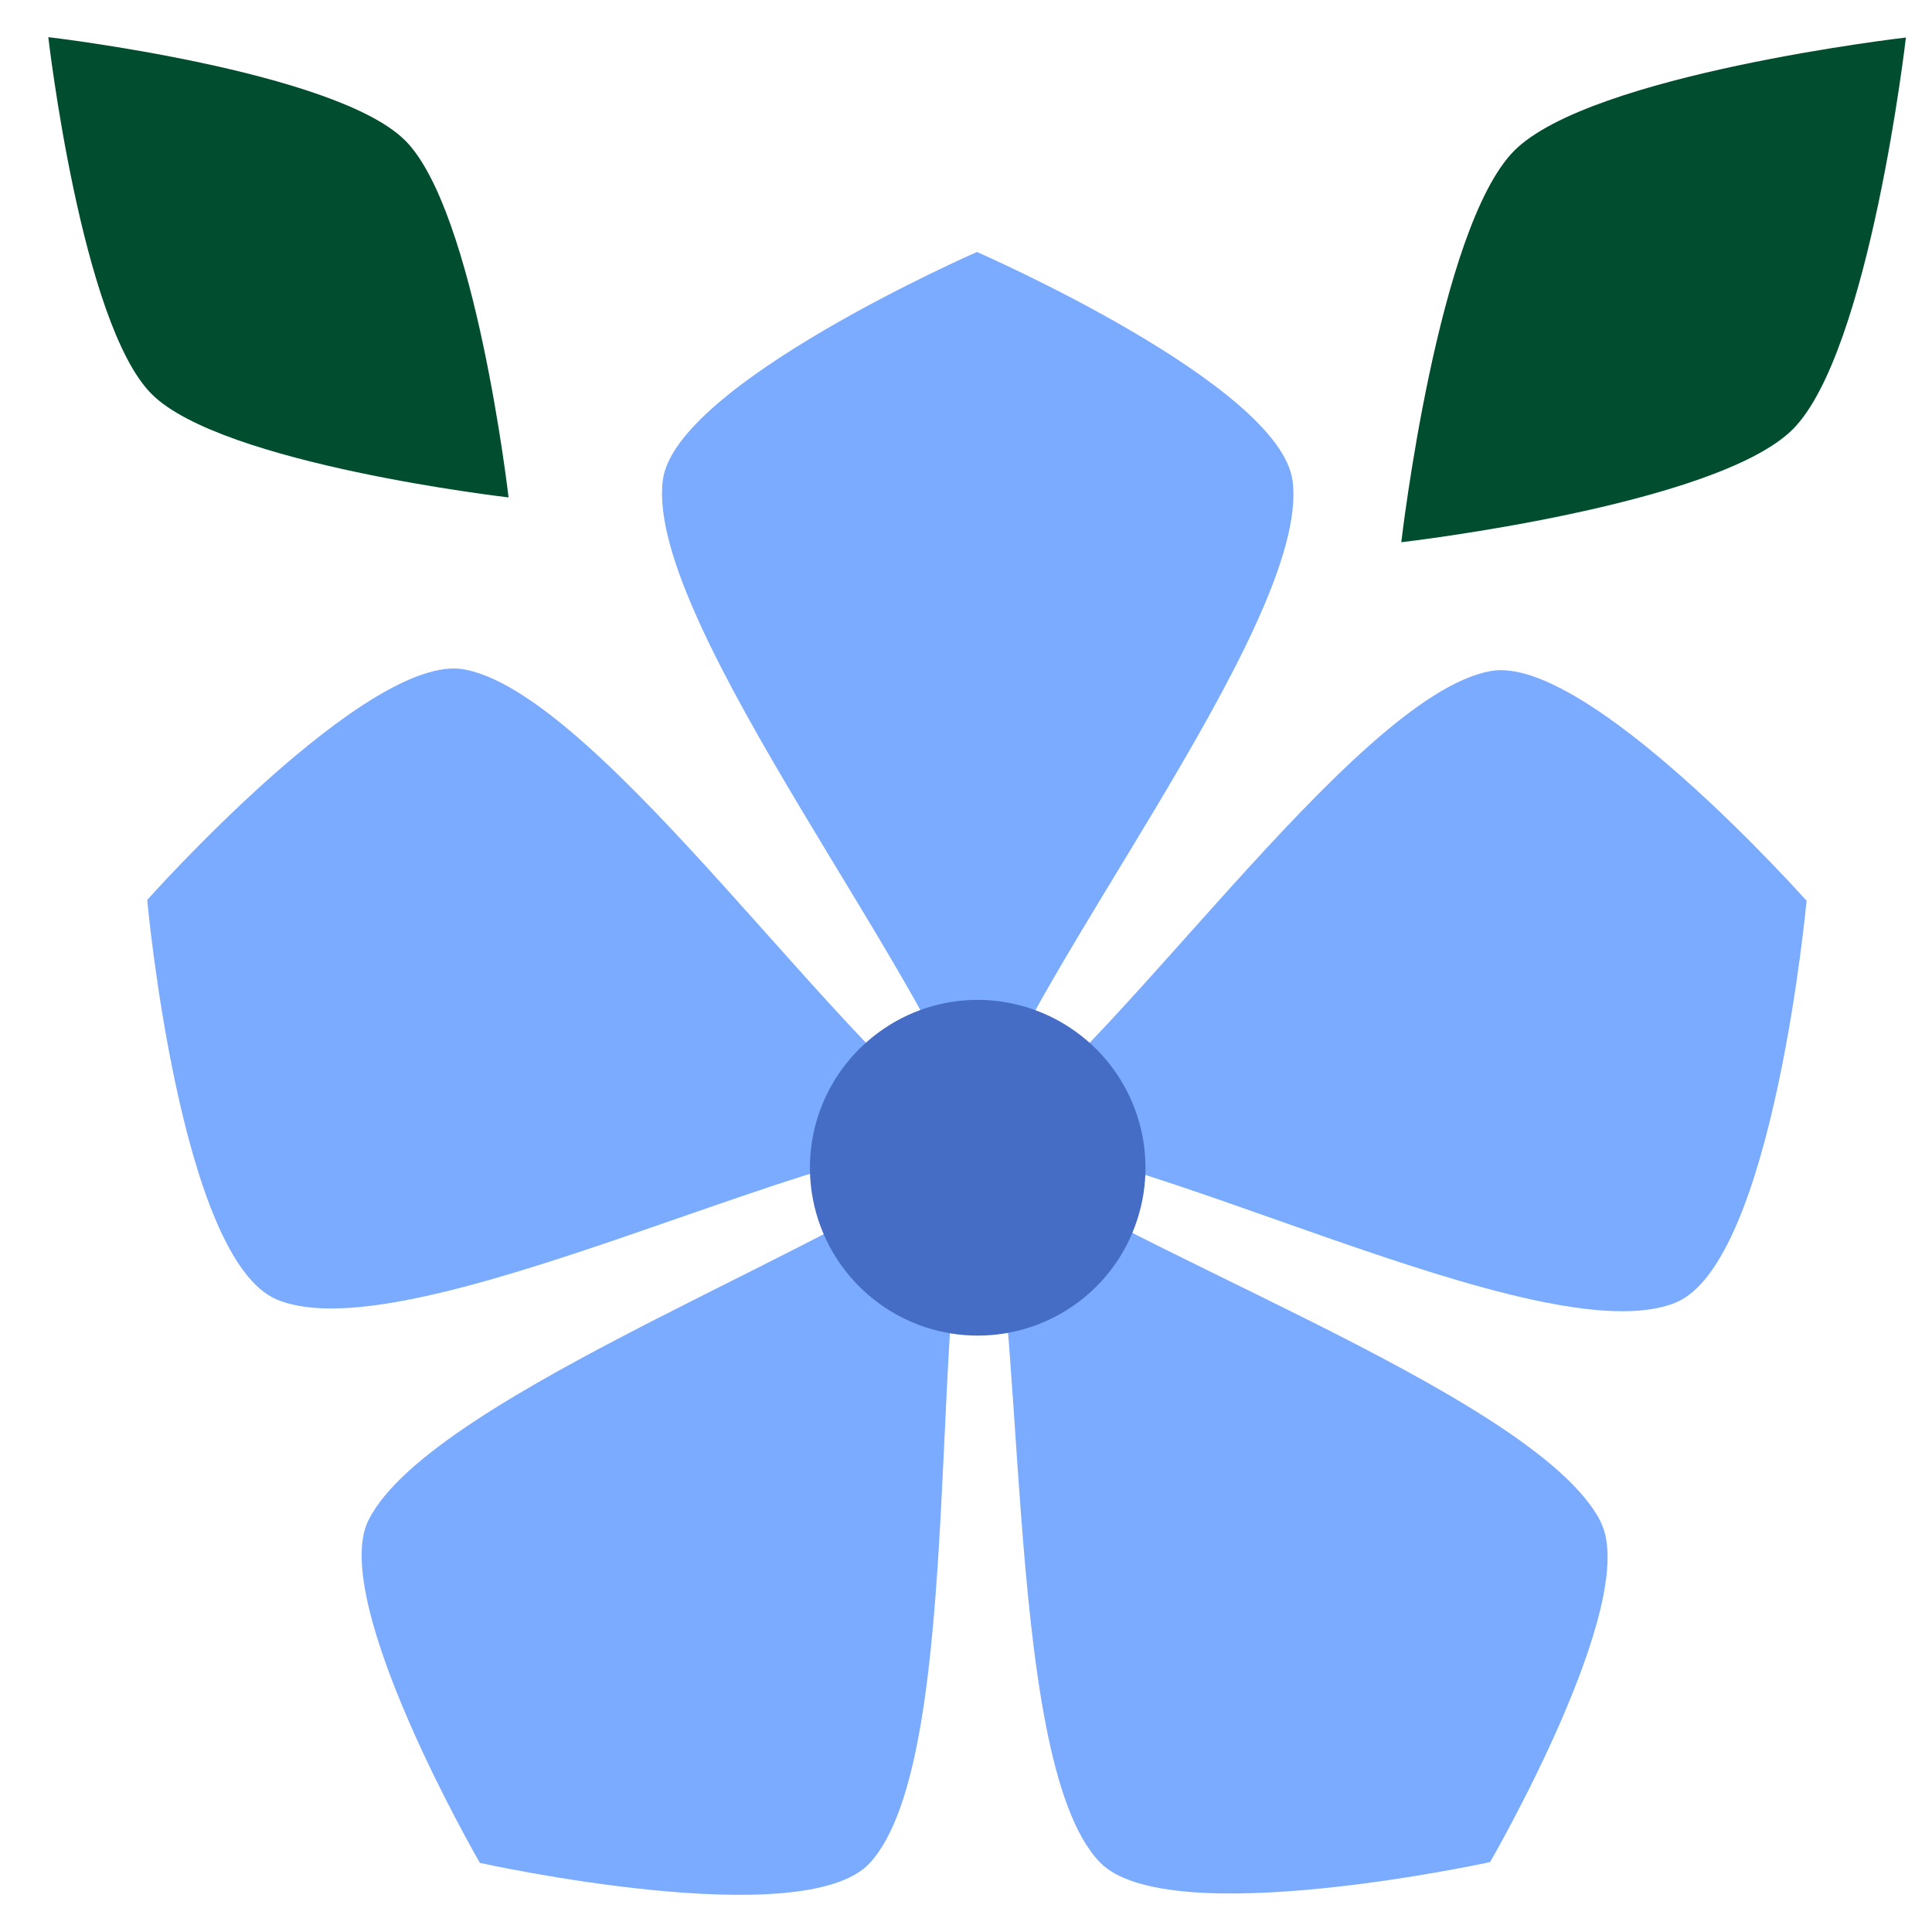 <svg width="26" height="26" viewBox="0 0 26 26" fill="none" xmlns="http://www.w3.org/2000/svg">
<path d="M24.313 12.111C24.313 12.111 23.867 16.985 22.552 17.529C20.743 18.273 15.119 15.23 13.158 15.35C14.864 14.383 18.195 9.373 20.058 9.031C21.351 8.792 24.307 12.117 24.307 12.117L24.313 12.111Z" fill="#7BABFF"/>
<path d="M17.396 6.477C17.64 8.417 13.587 13.41 13.158 15.339C12.739 13.41 8.67 8.395 8.92 6.461C9.088 5.167 13.147 3.391 13.147 3.391C13.147 3.391 17.233 5.173 17.396 6.477Z" fill="#7BABFF"/>
<path d="M21.542 20.484C22.085 21.555 20.053 25.059 20.053 25.059C20.053 25.059 15.706 26.01 14.799 25.059C13.451 23.652 13.87 17.224 13.158 15.339C14.69 16.686 20.651 18.724 21.542 20.479V20.484Z" fill="#7BABFF"/>
<path d="M13.158 15.344C12.446 17.219 13.027 23.63 11.707 25.07C10.821 26.037 6.458 25.07 6.458 25.07C6.458 25.07 4.415 21.544 4.959 20.457C5.817 18.746 11.631 16.686 13.158 15.344Z" fill="#7BABFF"/>
<path d="M13.158 15.344C11.213 15.214 5.535 18.235 3.731 17.491C2.421 16.953 1.981 12.111 1.981 12.111C1.981 12.111 4.959 8.764 6.252 9.009C8.11 9.362 11.452 14.377 13.152 15.344H13.158Z" fill="#7BABFF"/>
<path d="M11.832 13.888C11.039 14.464 10.707 15.48 11.011 16.415C11.316 17.344 12.18 17.974 13.158 17.974C14.136 17.974 15.005 17.344 15.304 16.415C15.608 15.486 15.277 14.464 14.483 13.888C13.69 13.312 12.62 13.312 11.832 13.888Z" fill="#466DC6"/>
<path d="M5.453 1.891C4.513 0.951 0.65 0.5 0.65 0.5C0.65 0.5 1.095 4.358 2.041 5.303C2.986 6.249 6.844 6.694 6.844 6.694C6.844 6.694 6.399 2.836 5.453 1.891Z" fill="#004D30"/>
<path d="M20.379 2.027C21.411 0.995 25.649 0.505 25.649 0.505C25.649 0.505 25.16 4.738 24.128 5.776C23.096 6.808 18.858 7.297 18.858 7.297C18.858 7.297 19.347 3.065 20.379 2.027Z" fill="#004D30"/>
</svg>
